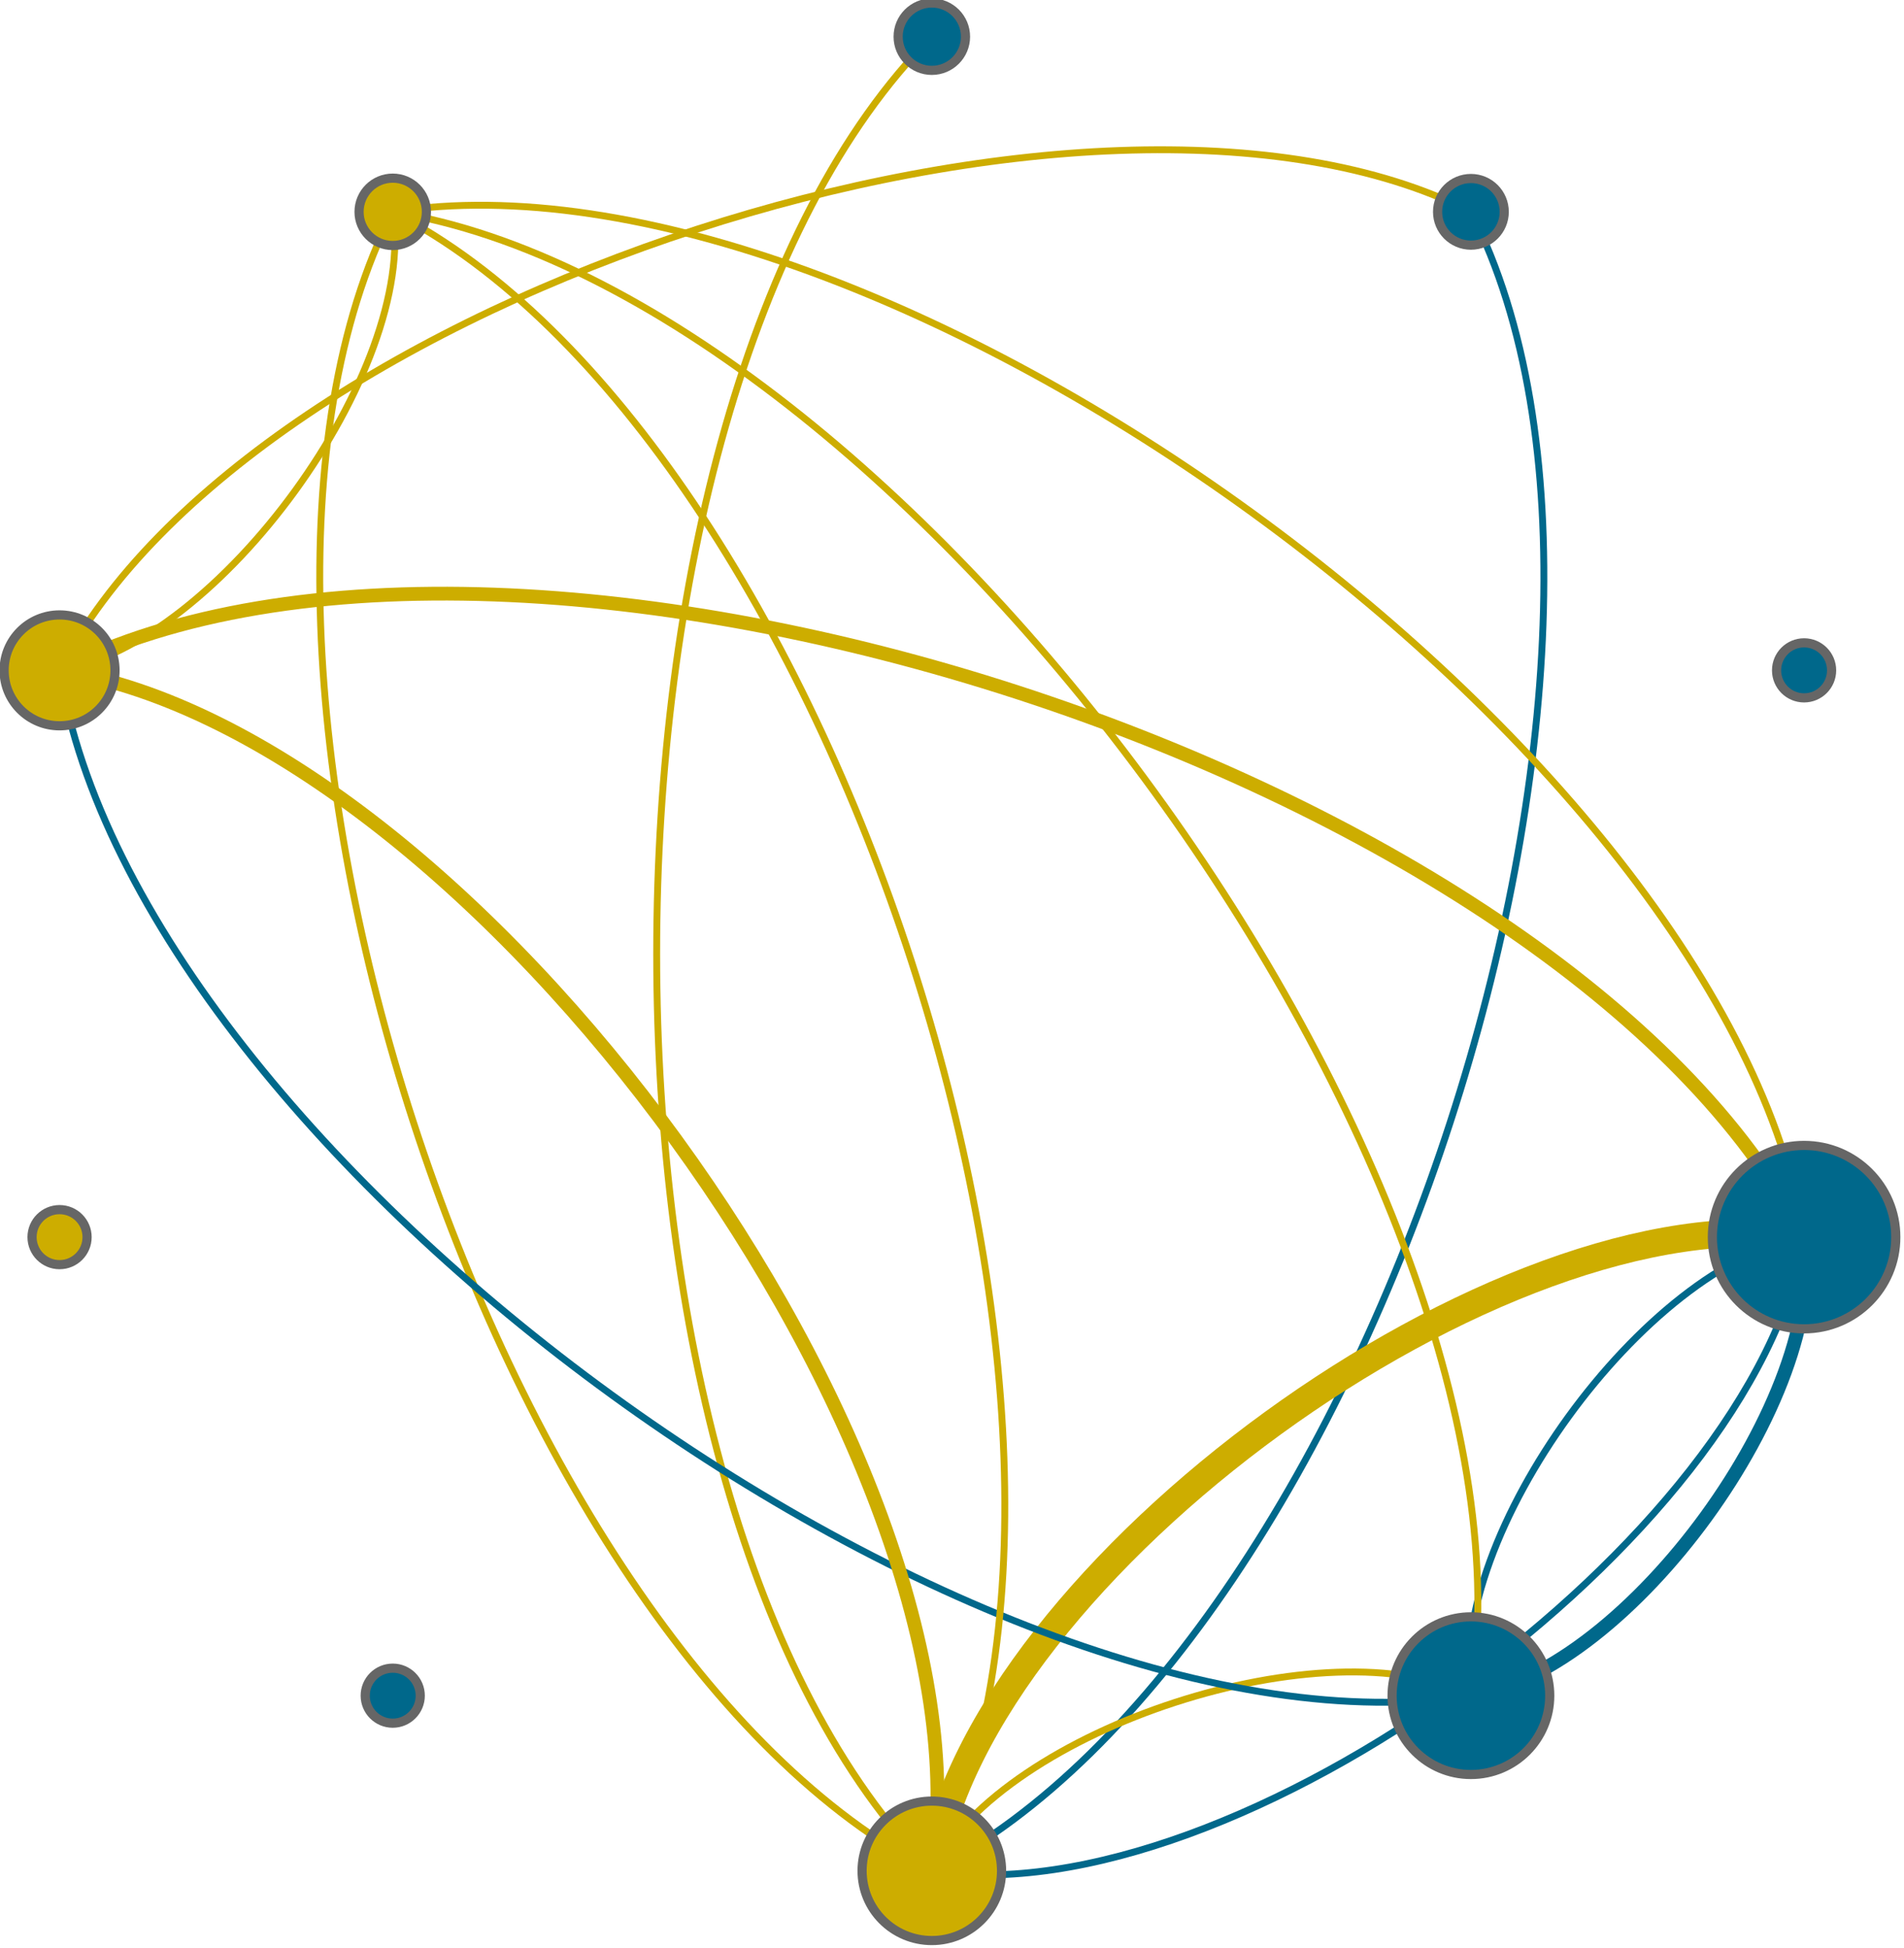 <?xml version="1.0" encoding="UTF-8"?>
<!DOCTYPE svg PUBLIC "-//W3C//DTD SVG 1.1//EN"
    "http://www.w3.org/Graphics/SVG/1.1/DTD/svg11.dtd" >
<svg contentScriptType="text/ecmascript" width="519.0"
     xmlns:xlink="http://www.w3.org/1999/xlink" zoomAndPan="magnify"
     contentStyleType="text/css"
     viewBox="-254 -260 519 531" height="531.0"
     preserveAspectRatio="xMidYMid meet" xmlns="http://www.w3.org/2000/svg"
     version="1.1">
    <g id="edges">
        <path fill="none" stroke-width="1.875"
              d="M 146.946,-202.254 C 208.008,-82.414 119.84,188.938 -0,250"
              class="id_0 id_1" stroke-opacity="1.0" stroke="#00688b"/>
        <path fill="none" stroke-width="7.5"
              d="M -0,250 C 13.004,167.898 155.662,64.251 237.764,77.254"
              class="id_1 id_2" stroke-opacity="1.0" stroke="#cdad00"/>
        <path fill="none" stroke-width="1.875"
              d="M -0,250 C 19.84,211.062 108.008,182.414 146.946,202.254"
              class="id_1 id_3" stroke-opacity="1.0" stroke="#cdad00"/>
        <path fill="none" stroke-width="1.875"
              d="M -0,250 C -119.84,188.938 -208.008,-82.414 -146.946,-202.254"
              class="id_1 id_5" stroke-opacity="1.0" stroke="#cdad00"/>
        <path fill="none" stroke-width="1.875"
              d="M -0,250 C -100,150 -100,-150 0,-250"
              class="id_1 id_6" stroke-opacity="1.0" stroke="#cdad00"/>
        <path fill="none" stroke-width="3.75"
              d="M 237.764,77.254 C 244.601,120.418 190.11,195.418 146.946,202.254"
              class="id_2 id_3" stroke-opacity="1.0" stroke="#00688b"/>
        <path fill="none" stroke-width="1.875"
              d="M 237.764,77.254 C 224.76,159.356 82.102,263.004 -0,250"
              class="id_2 id_1" stroke-opacity="1.0" stroke="#00688b"/>
        <path fill="none" stroke-width="1.875"
              d="M 146.946,202.254 C 140.11,159.091 194.601,84.091 237.764,77.254"
              class="id_3 id_2" stroke-opacity="1.0" stroke="#00688b"/>
        <path fill="none" stroke-width="1.875"
              d="M 146.946,202.254 C 14.103,223.295 -216.724,55.59 -237.764,-77.254"
              class="id_3 id_4" stroke-opacity="1.0" stroke="#00688b"/>
        <path fill="none" stroke-width="1.875"
              d="M -237.764,-77.254 C -185.822,-179.196 45.004,-254.196 146.946,-202.254"
              class="id_4 id_0" stroke-opacity="1.0" stroke="#cdad00"/>
        <path fill="none" stroke-width="3.75"
              d="M -237.764,-77.254 C -111.757,-141.458 173.56,-48.753 237.764,77.254"
              class="id_4 id_2" stroke-opacity="1.0" stroke="#cdad00"/>
        <path fill="none" stroke-width="3.75"
              d="M -237.764,-77.254 C -124.76,-59.356 17.898,136.996 -0,250"
              class="id_4 id_1" stroke-opacity="1.0" stroke="#cdad00"/>
        <path fill="none" stroke-width="1.875"
              d="M -146.946,-202.254 C -27.106,-141.193 61.062,130.16 -0,250"
              class="id_5 id_1" stroke-opacity="1.0" stroke="#cdad00"/>
        <path fill="none" stroke-width="1.875"
              d="M -146.946,-202.254 C -140.11,-159.091 -194.601,-84.091 -237.764,-77.254"
              class="id_5 id_4" stroke-opacity="1.0" stroke="#cdad00"/>
        <path fill="none" stroke-width="1.875"
              d="M -146.946,-202.254 C -14.103,-223.295 216.724,-55.59 237.764,77.254"
              class="id_5 id_2" stroke-opacity="1.0" stroke="#cdad00"/>
        <path fill="none" stroke-width="1.875"
              d="M -146.946,-202.254 C -7.266,-180.131 169.069,62.574 146.946,202.254"
              class="id_5 id_3" stroke-opacity="1.0" stroke="#cdad00"/>
    </g>
    <g id="nodes">
        <circle fill-opacity="1.0" fill="#00688b" r="9.083" cx="146.946"
                class="id_0" cy="-202.254" stroke="#666666"
                stroke-opacity="1.0" stroke-width="2.5"/>
        <circle fill-opacity="1.0" fill="#cdad00" r="19.009"
                cx="-4.5924256E-14" class="id_1" cy="250.0" stroke="#666666"
                stroke-opacity="1.0" stroke-width="2.5"/>
        <circle fill-opacity="1.0" fill="#00688b" r="25.0" cx="237.764"
                class="id_2" cy="77.254" stroke="#666666" stroke-opacity="1.0"
                stroke-width="2.5"/>
        <circle fill-opacity="1.0" fill="#00688b" r="21.488" cx="146.946"
                class="id_3" cy="202.254" stroke="#666666"
                stroke-opacity="1.0" stroke-width="2.5"/>
        <circle fill-opacity="1.0" fill="#cdad00" r="15.115" cx="-237.764"
                class="id_4" cy="-77.254" stroke="#666666"
                stroke-opacity="1.0" stroke-width="2.5"/>
        <circle fill-opacity="1.0" fill="#cdad00" r="9.18" cx="-146.946"
                class="id_5" cy="-202.254" stroke="#666666"
                stroke-opacity="1.0" stroke-width="2.5"/>
        <circle fill-opacity="1.0" fill="#00688b" r="9.18"
                cx="1.5308084E-14" class="id_6" cy="-250.0" stroke="#666666"
                stroke-opacity="1.0" stroke-width="2.5"/>
        <circle fill-opacity="1.0" fill="#00688b" r="7.5" cx="237.764"
                class="id_7" cy="-77.254" stroke="#666666"
                stroke-opacity="1.0" stroke-width="2.5"/>
        <circle fill-opacity="1.0" fill="#00688b" r="7.5" cx="-146.946"
                class="id_8" cy="202.254" stroke="#666666"
                stroke-opacity="1.0" stroke-width="2.5"/>
        <circle fill-opacity="1.0" fill="#cdad00" r="7.5" cx="-237.764"
                class="id_9" cy="77.254" stroke="#666666" stroke-opacity="1.0"
                stroke-width="2.5"/>
    </g>
</svg>